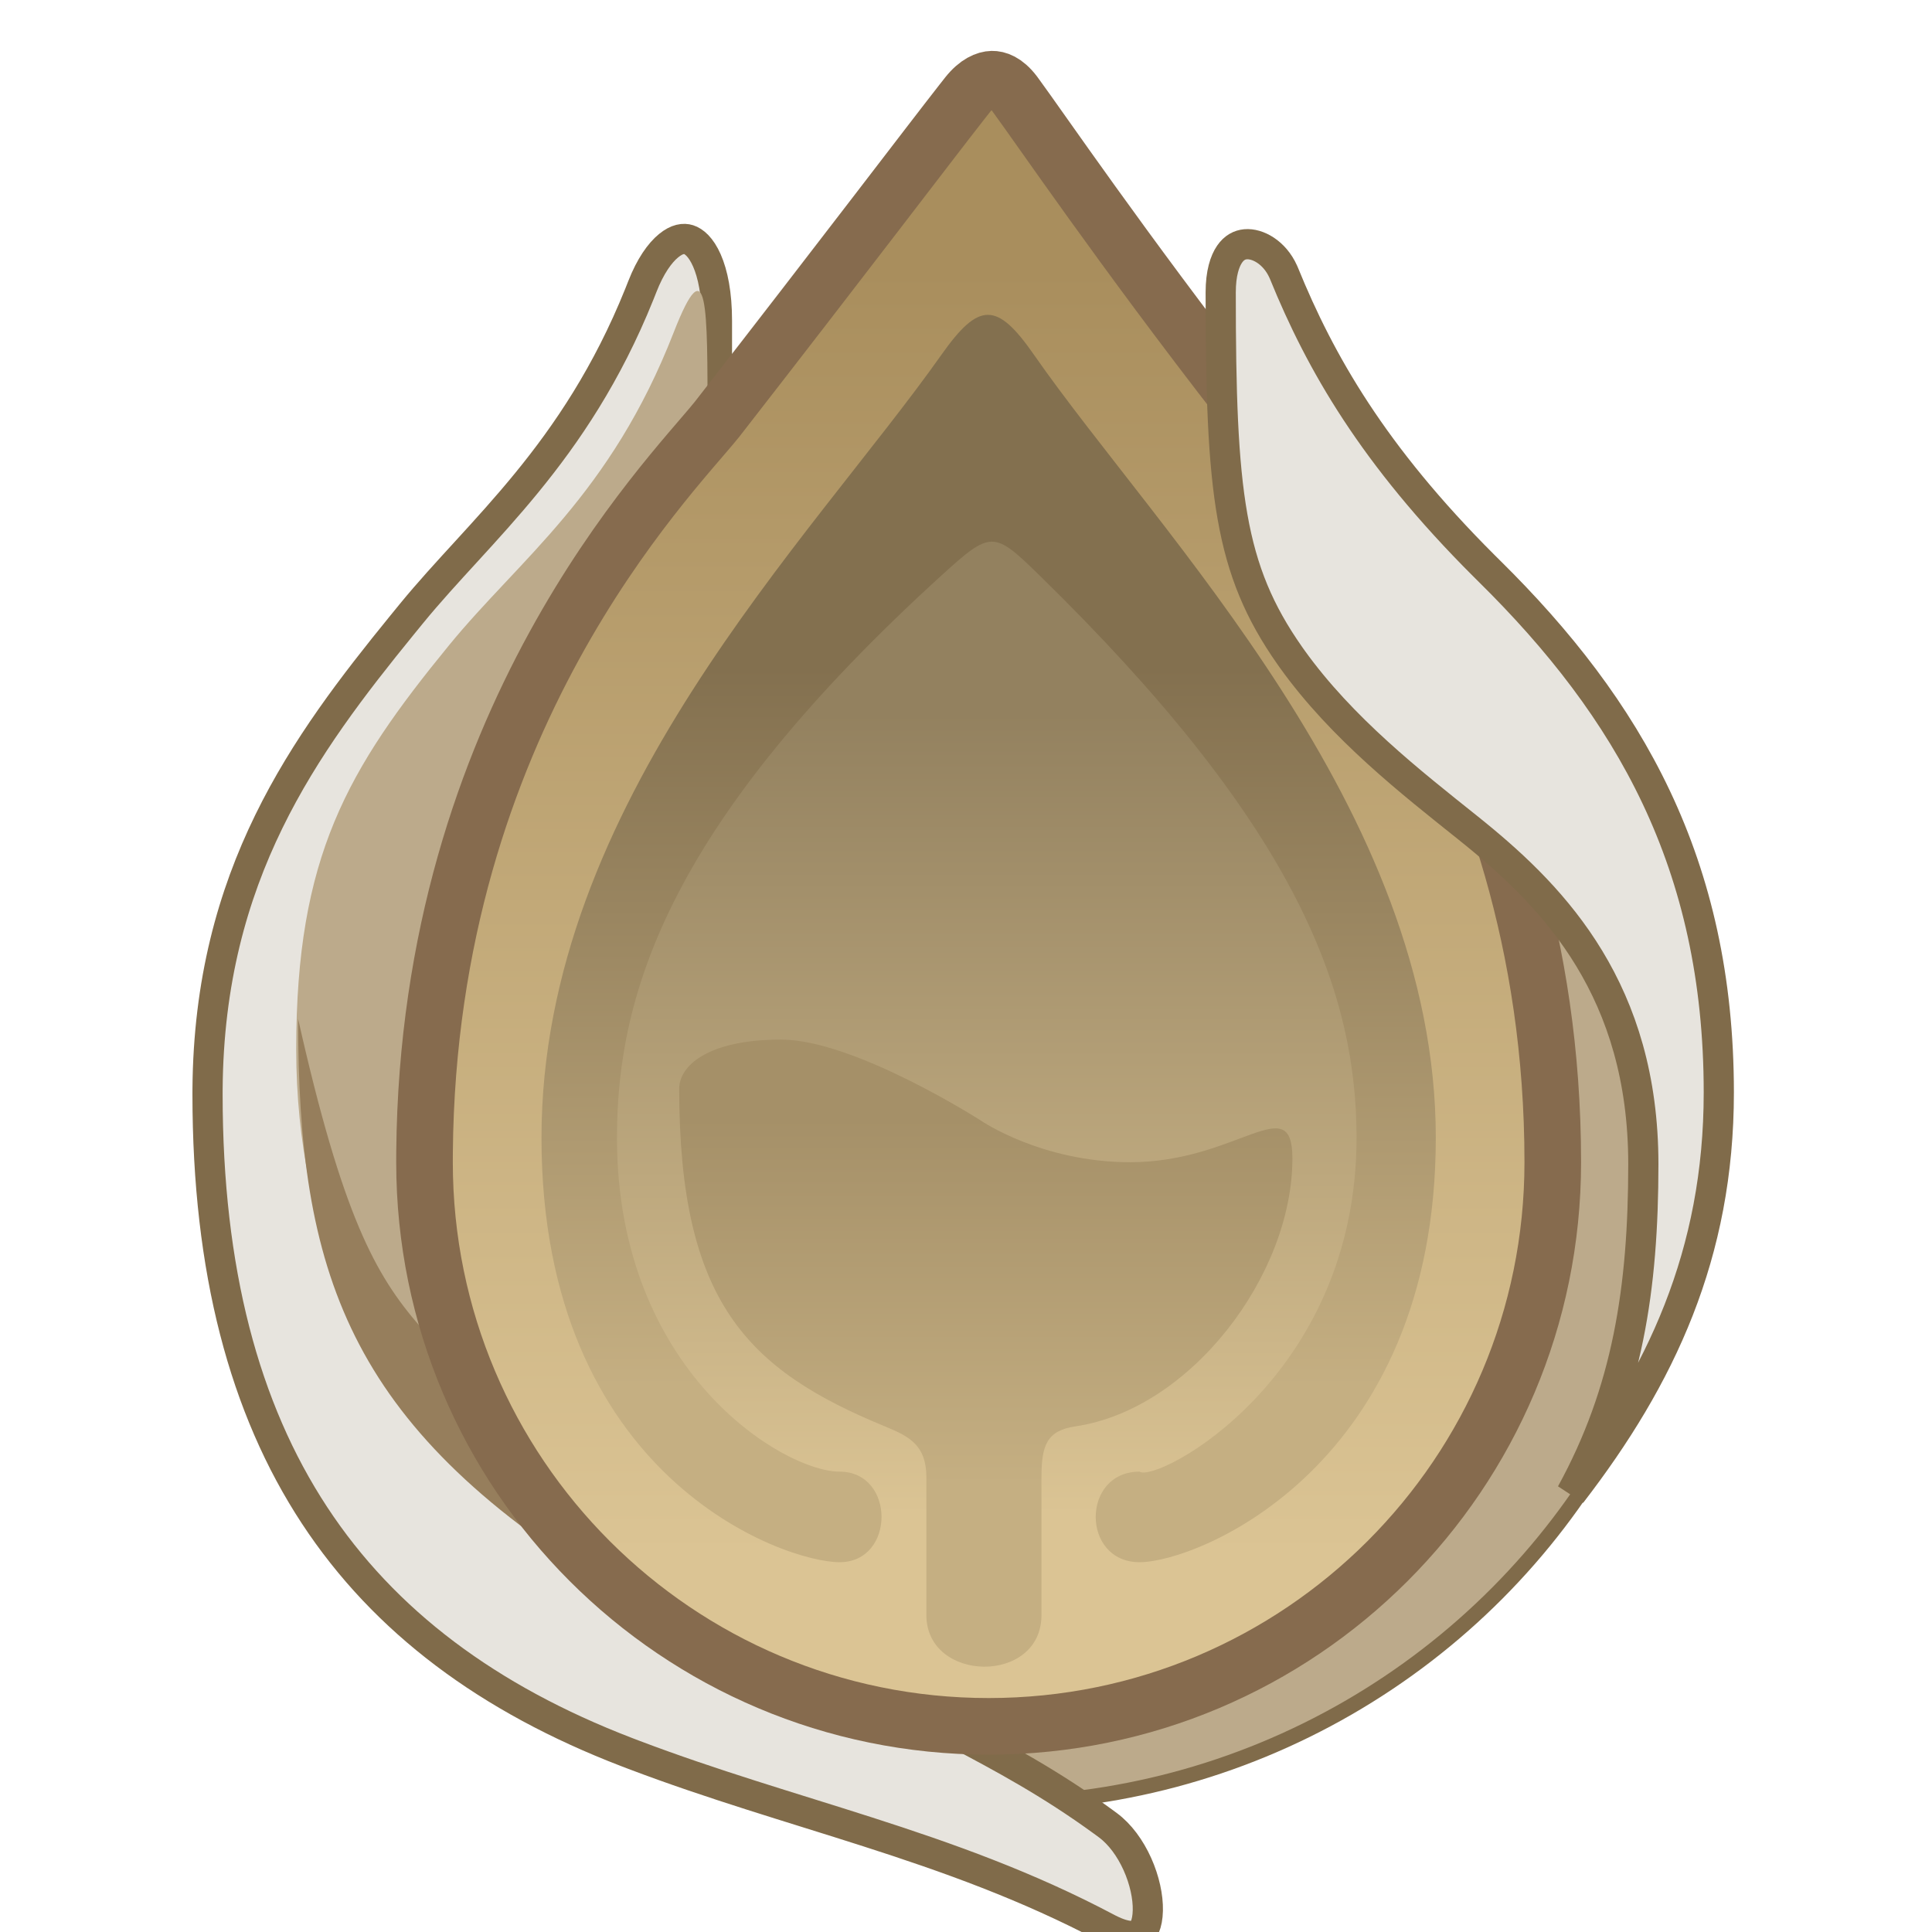 <svg viewBox="0 0 512 512" fill="none" xmlns="http://www.w3.org/2000/svg">
  <g filter="url(#filter1_ddd_109_2)">
    <circle cx="255.5" cy="278.5" r="189.5" fill="#BCAA8B" stroke="#806B4A" stroke-width="4" />
    <path
      d="M170.194 55.104C172.445 53.261 174.221 53.104 175.478 53.501C176.866 53.94 178.742 55.406 180.331 59.011C181.903 62.58 183 67.866 183 75V338C183 389.585 194.034 413.294 213.538 429.325C223.015 437.115 234.345 442.955 246.534 449.381C258.437 455.657 271.428 462.617 285.274 472.725L286.617 473.712C289.804 476.077 292.52 479.784 294.421 484.018C296.322 488.25 297.267 492.695 297.188 496.298C297.105 500.083 295.967 501.922 294.945 502.57C294.083 503.116 291.802 503.726 286.86 501.219L286.374 500.966C265.308 489.799 244.165 482.276 222.972 475.474C202.359 468.857 181.867 462.969 160.961 455.041L158.937 454.268C122.539 440.25 94.914 419.836 76.343 391.555C57.757 363.251 47.999 326.699 47.999 280L48.004 278.61C48.411 221.79 73.713 187.392 99.572 155.624L102.095 152.533C120.112 130.513 145.353 110.378 162.419 67.989L163.226 65.953C165.36 60.478 167.889 56.99 170.194 55.104Z"
      fill="#E7E4DE" stroke="#806B4A" stroke-width="8" />
    <path
      d="M171.5 78.18C180.661 54.68 180.5 71.5 180.5 101.5C180.5 151.5 180.5 343 180.5 369.5C180.5 454.5 120.344 385 106 368C91.656 351 71.5 319 71.5 268C71.5 217 85 194 112 161C130.818 138 154.737 121.18 171.5 78.18Z"
      fill="#BCAA8B" />
    <path d="M154 410C107 322.5 95.5 364.5 72 260C72 327 85 367.5 154 410Z" fill="#967E5C" />
    <path
      d="M255.901 10.988C257.213 10.962 259.338 11.537 261.729 14.641L261.962 14.949C268.654 24.032 290.016 55.486 321.966 96.61L325.091 100.619C336.84 115.648 404.5 181.558 404.5 298C404.5 380.567 337.567 447.5 255 447.5C172.433 447.5 105.5 380.567 105.5 298L105.512 295.245C106.521 180.845 170.193 117.001 182.853 101.32L183.42 100.604C216.719 57.792 239.275 28.06 247.847 17.104L249.373 15.164C251.973 11.89 254.391 11.018 255.901 10.988Z"
      fill="url(#paint0_linear_109_2)" stroke="#866B4E" stroke-width="15" />
    <path
      d="M255 409.222C316.304 409.222 366 359.526 366 298.222C366 213.735 316.747 165.659 308.732 155.407C284.964 125.006 269.241 101.812 264.191 94.958C259.141 88.104 251.922 88.595 246.869 94.958C241.816 101.321 225.227 123.238 200.207 155.407C192.508 165.305 144 212.675 144 298.222C144 359.526 193.696 409.222 255 409.222Z"
      fill="url(#paint1_linear_109_2)" />
    <path
      d="M242.5 84C252.425 69.95 257.177 69.879 267 84C300.043 131.5 373.5 204.5 373.5 291.5C373.5 378.5 310.5 404 295 404C279.5 404 279.5 380 295 380C299.491 383.075 352.5 355.5 352.5 291.5C352.5 251 335 207.5 268.5 142.5C256.364 130.638 255.679 130.5 242.5 142.5C171 207.606 156.5 252.5 156.5 291.5C156.5 353.5 200.681 380 215.5 380C230.319 380 230.319 404 215.5 404C200.681 404 136.5 381.5 136.5 291.5C136.5 203 207.885 133 242.5 84Z"
      fill="url(#paint2_linear_109_2)" />
    <path
      d="M292.5 298C321 298 335.5 278.5 335.5 297C335.5 328 308.5 363.5 278 368C270.422 369.118 269 373 269 381.5V418C269 436.5 238.5 436 238.5 418V381.5C238.5 373 234 370.671 227.5 368C191 353 173 335 173 278.5C173 272.5 180.5 265.5 200 265.5C219.5 265.5 253 287 253 287C253 287 269 298 292.5 298Z"
      fill="url(#paint3_linear_109_2)" />
    <path
      d="M323.054 54.733C326.238 54.441 330.754 56.831 333.078 62L333.296 62.509C342.883 86.04 356.842 110.568 386.278 139.944L387.691 141.348C424.627 177.791 448.501 218.819 448.501 279.5C448.501 322.33 433.192 354.938 409.392 385.819C424.29 358.686 428.501 331.456 428.501 298.5C428.501 252.676 405.149 228.227 384.035 211.02L381.999 209.377C367.123 197.476 348.65 183.102 335.402 164.588L334.775 163.703C318.745 140.851 316.5 120.563 316.5 67.5C316.5 62.39 317.584 59.204 318.852 57.358C320.057 55.604 321.538 54.873 323.054 54.733Z"
      fill="#E7E4DE" stroke="#806B4A" stroke-width="8" />
  </g>
  <defs>
    <filter id="filter1_ddd_109_2" x="-12.001" y="-34.513" width="520.501" height="615.573"
      filterUnits="userSpaceOnUse" color-interpolation-filters="sRGB">
      <feFlood flood-opacity="0" result="BackgroundImageFix" />
      <feColorMatrix in="SourceAlpha" type="matrix"
        values="0 0 0 0 0 0 0 0 0 0 0 0 0 0 0 0 0 0 127 0" result="hardAlpha" />
      <feOffset dx="4" dy="6" />
      <feGaussianBlur stdDeviation="3" />
      <feColorMatrix type="matrix" values="0 0 0 0 0 0 0 0 0 0 0 0 0 0 0 0 0 0 0.1 0" />
      <feBlend mode="normal" in2="BackgroundImageFix" result="effect1_dropShadow_109_2" />
      <feColorMatrix in="SourceAlpha" type="matrix"
        values="0 0 0 0 0 0 0 0 0 0 0 0 0 0 0 0 0 0 127 0" result="hardAlpha" />
      <feOffset dx="2" dy="3" />
      <feGaussianBlur stdDeviation="2" />
      <feColorMatrix type="matrix" values="0 0 0 0 0 0 0 0 0 0 0 0 0 0 0 0 0 0 0.04 0" />
      <feBlend mode="normal" in2="effect1_dropShadow_109_2" result="effect2_dropShadow_109_2" />
      <feColorMatrix in="SourceAlpha" type="matrix"
        values="0 0 0 0 0 0 0 0 0 0 0 0 0 0 0 0 0 0 127 0" result="hardAlpha" />
      <feOffset dx="1" dy="1" />
      <feGaussianBlur stdDeviation="1" />
      <feColorMatrix type="matrix" values="0 0 0 0 0 0 0 0 0 0 0 0 0 0 0 0 0 0 0.02 0" />
      <feBlend mode="normal" in2="effect2_dropShadow_109_2" result="effect3_dropShadow_109_2" />
      <feBlend mode="normal" in="SourceGraphic" in2="effect3_dropShadow_109_2" result="shape" />
    </filter>
    <linearGradient id="paint0_linear_109_2" x1="255" y1="61.5" x2="255" y2="402"
      gradientUnits="userSpaceOnUse">
      <stop stop-color="#A98E5D" />
      <stop offset="1" stop-color="#DBC494" />
    </linearGradient>
    <linearGradient id="paint1_linear_109_2" x1="255" y1="179" x2="255" y2="391.5"
      gradientUnits="userSpaceOnUse">
      <stop stop-color="#93815F" />
      <stop offset="1" stop-color="#DBC494" />
    </linearGradient>
    <linearGradient id="paint2_linear_109_2" x1="255" y1="167" x2="255" y2="357.5"
      gradientUnits="userSpaceOnUse">
      <stop stop-color="#83704F" />
      <stop offset="1" stop-color="#C5AF82" />
    </linearGradient>
    <linearGradient id="paint3_linear_109_2" x1="254" y1="286.5" x2="254" y2="383.5"
      gradientUnits="userSpaceOnUse">
      <stop stop-color="#A59068" />
      <stop offset="1" stop-color="#C5AF82" />
    </linearGradient>
  </defs>
</svg>